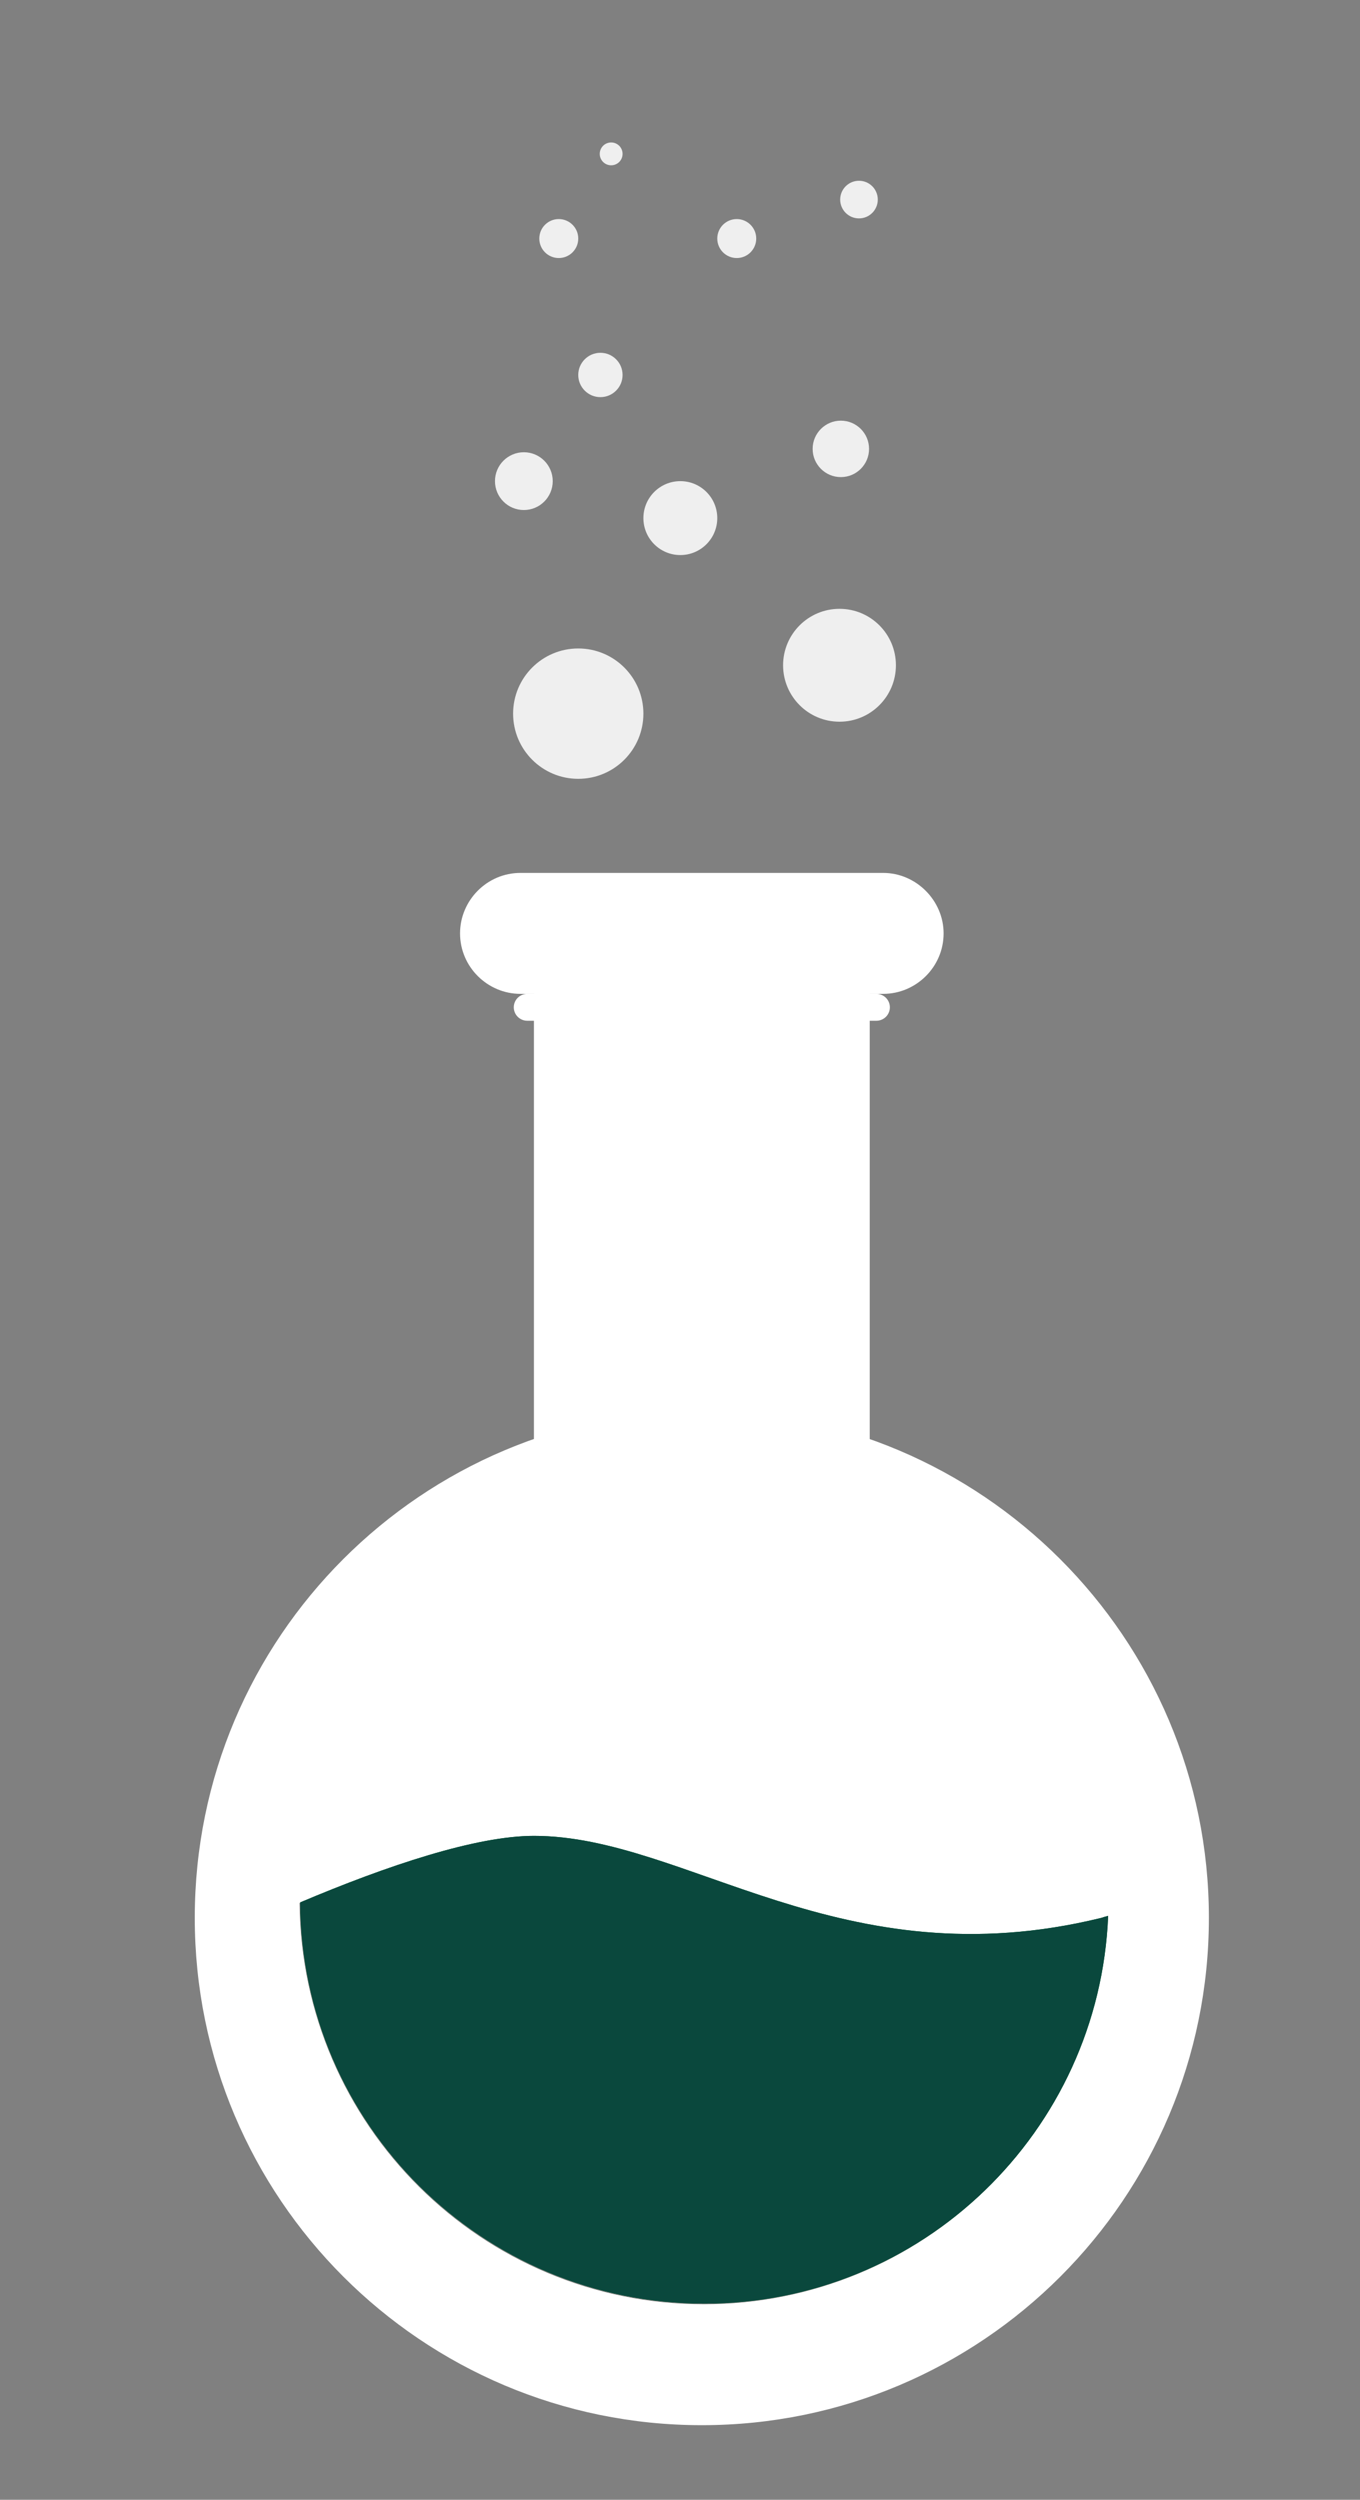 <svg xmlns="http://www.w3.org/2000/svg" viewBox="0 0 202.5 372"><rect x="0" y="0" width="202.5" height="372" fill="#808080" stroke="none"/><path d="M130.5 151.9h-52c-1.1 0-2-.9-2-2s.9-2 2-2h52c1.1 0 2 .9 2 2s-.9 2-2 2z" fill="#fff"/><path fill="#fff" d="M79.5 146.9h50v103h-50z"/><path d="M131.5 147.9h-54c-4.9 0-9-4-9-9 0-4.9 4-9 9-9h54c4.9 0 9 4.1 9 9 0 5-4.1 9-9 9zM104.5 209.9c-41.7 0-75.5 33.8-75.5 75.5s33.8 75.5 75.5 75.5 75.5-33.8 75.5-75.5-33.9-75.5-75.5-75.5zm.3 133c-33.1 0-59.9-26.7-60.2-59.7 13-5.5 26.2-9.9 34.8-9.9 22.7 0 45.8 21.7 84.5 12.2.3-.1.6-.2.9-.2-1.2 32-27.6 57.6-60 57.6z" fill="#fff"/><path class="liquidBase" d="M164 285.4c-38.7 9.5-61.8-12.2-84.5-12.2-8.6 0-21.8 4.4-34.8 9.9.2 33 27.1 59.7 60.2 59.7 32.4 0 58.8-25.6 60.1-57.7-.4.1-.7.2-1 .3z" fill="#006e31"/><path class="liquid" d="M164 285.4c-38.7 9.5-61.8-12.2-84.5-12.2-8.6 0-21.8 4.4-34.8 9.9.2 33 27.1 59.7 60.2 59.7 32.4 0 58.8-25.6 60.1-57.7-.4.1-.7.2-1 .3z" fill="#0a483d"/><g class="bubbles" fill="#efefef"><circle cx="86.1" cy="106.2" r="9.7"/><circle cx="125" cy="99" r="8.4"/><circle cx="78" cy="71.6" r="4.3"/><circle cx="89.4" cy="55.8" r="3.3"/><circle cx="101.3" cy="77.1" r="5.5"/><circle cx="125.2" cy="66.8" r="4.2"/><circle cx="109.7" cy="35.5" r="2.9"/><circle cx="83.2" cy="35.5" r="2.9"/><circle cx="91" cy="22.9" r="1.7"/><circle cx="127.9" cy="29.7" r="2.8"/></g></svg>